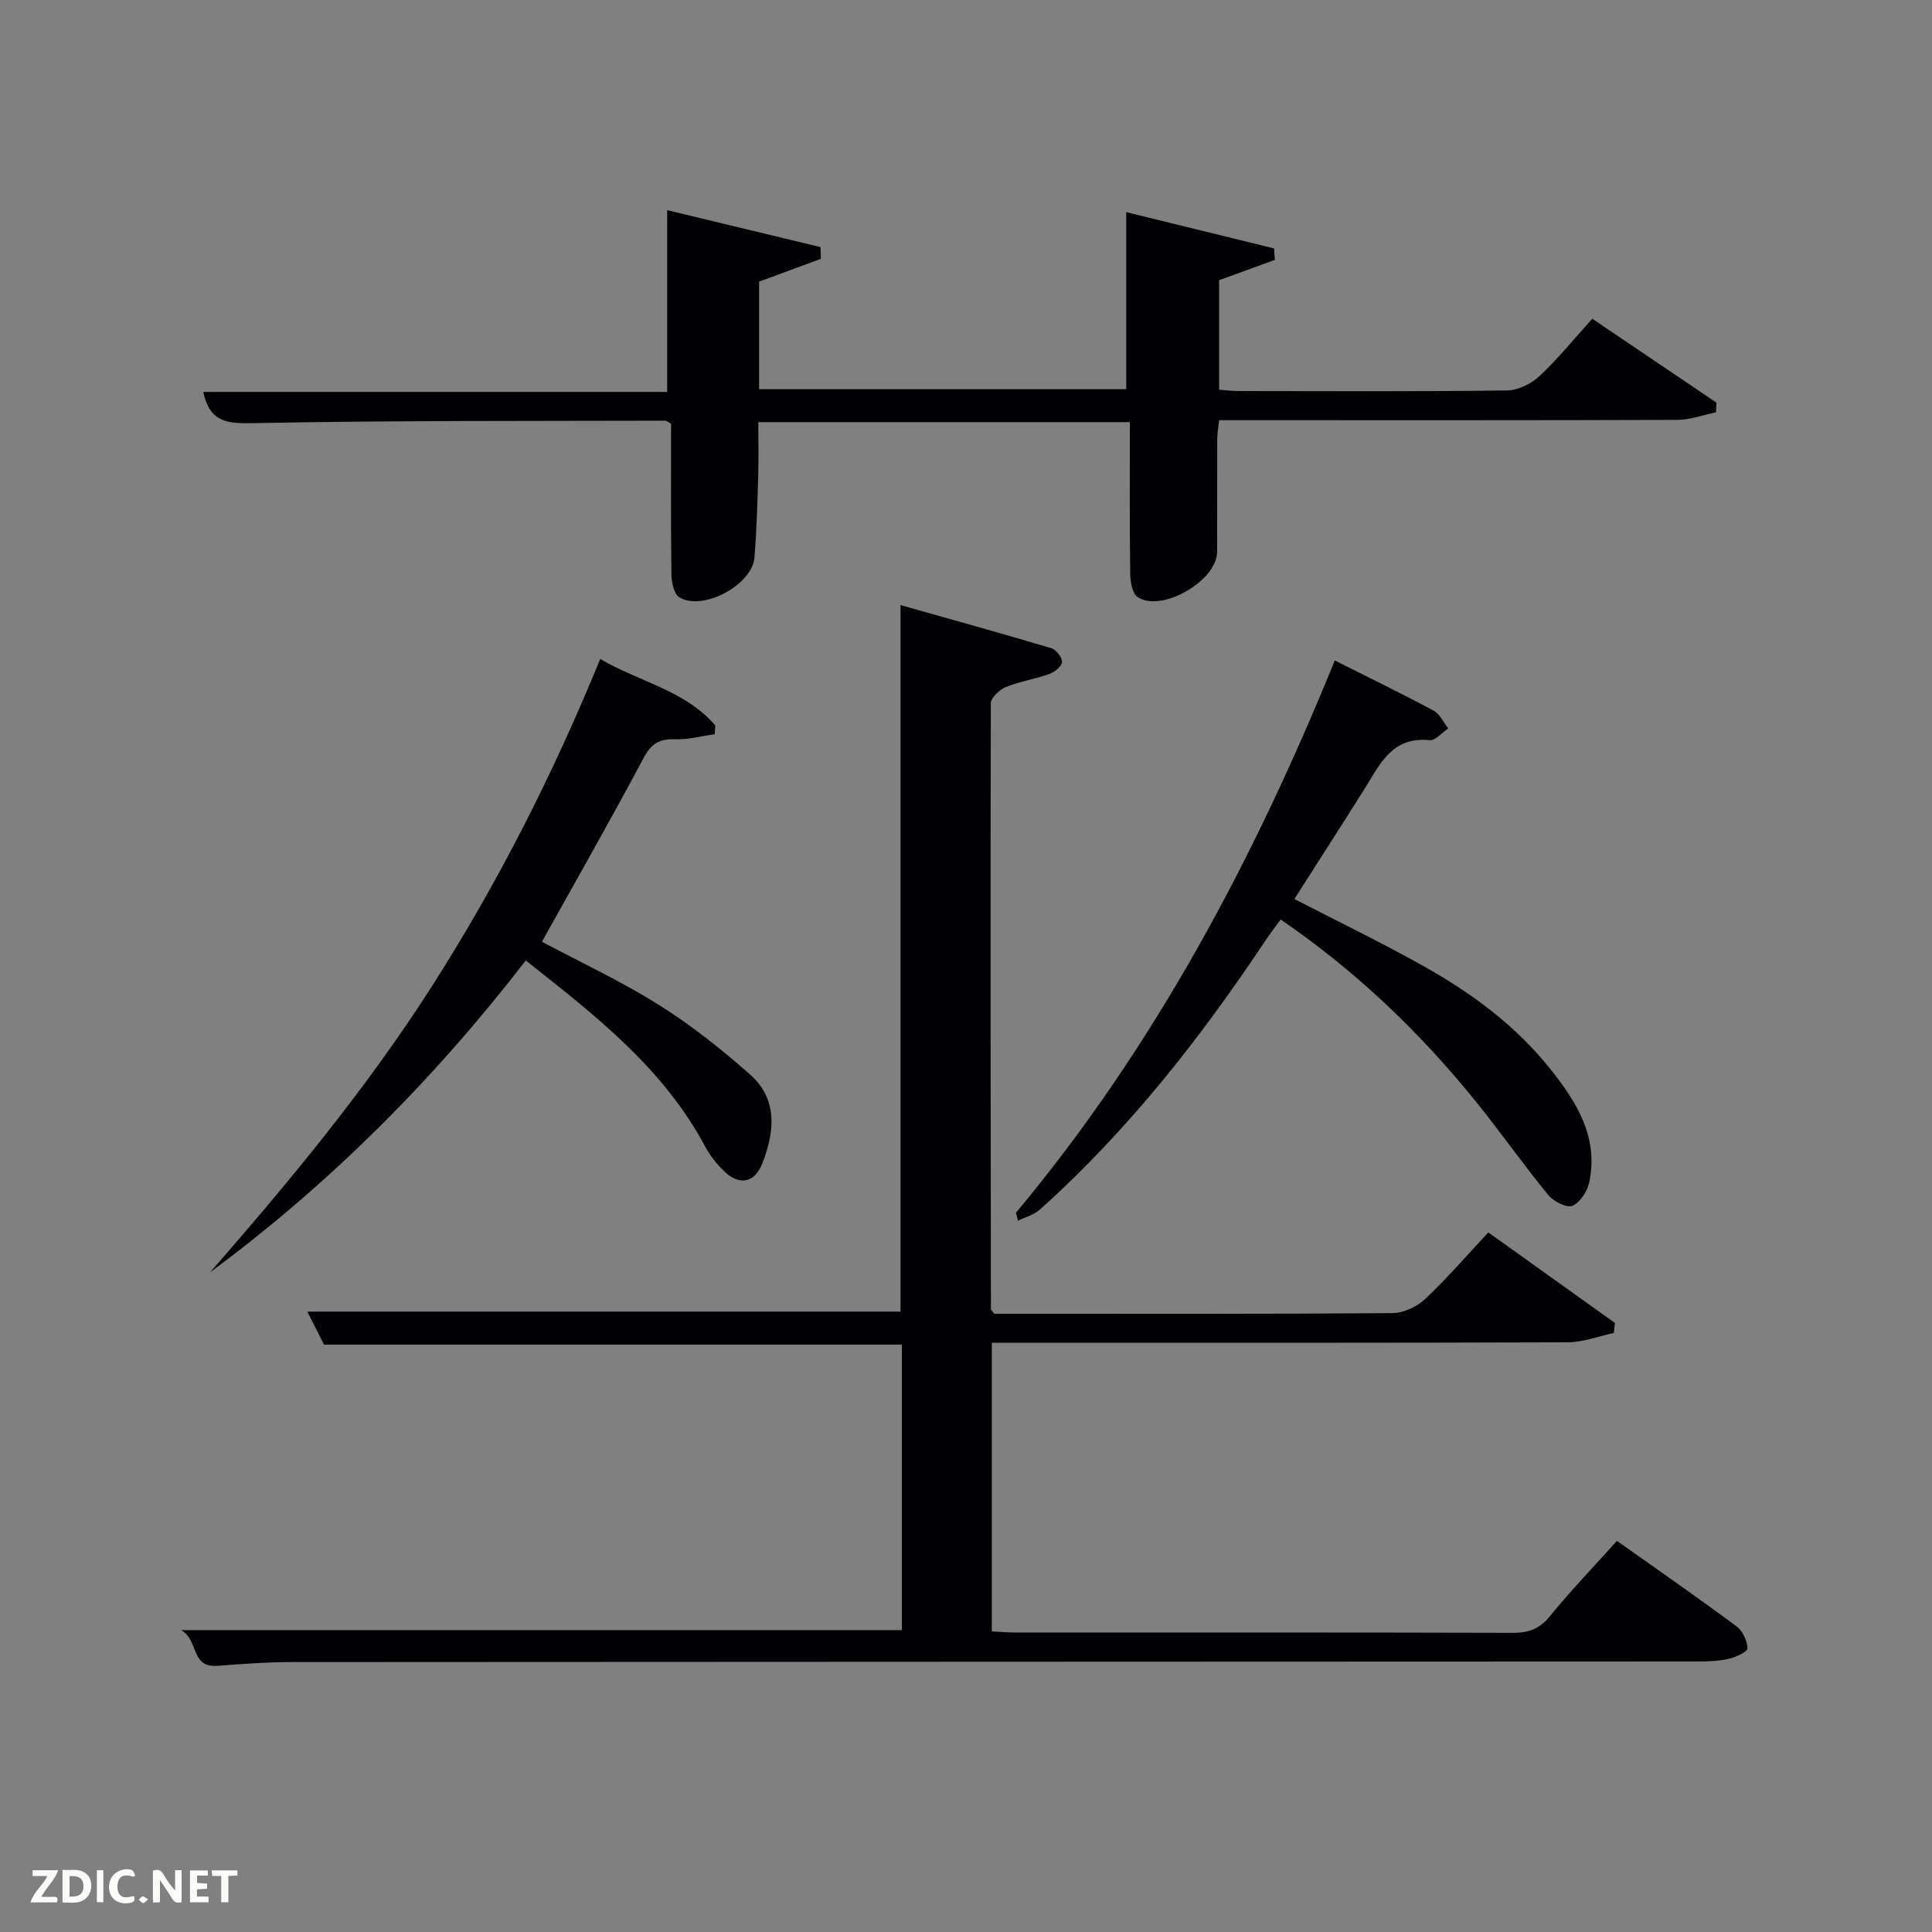<svg enable-background="new 0 0 400 400" viewBox="0 0 400 400" xmlns="http://www.w3.org/2000/svg"><rect x="0" y="0" width="400" height="400" fill="#808080" stroke="none"/><path d="m37.51 337.5h149.21c0-19.52 0-39.11 0-59.11-39.61 0-79.32 0-119.63 0-.97-1.92-2.19-4.32-3.47-6.84h122.83c0-48.33 0-96.7 0-146.27 10.44 2.95 20.86 5.83 31.21 8.92 1 .3 2.27 1.92 2.22 2.86-.05.89-1.53 2.09-2.62 2.48-2.96 1.06-6.14 1.53-9.03 2.72-1.31.54-3.09 2.2-3.09 3.36-.11 41.82-.04 83.64.02 125.46 0 .13.19.25.7.92h3.92c26.16 0 52.32.07 78.48-.13 2.29-.02 5.06-1.3 6.76-2.89 4.48-4.19 8.49-8.87 13.12-13.82 8.84 6.32 17.53 12.53 26.21 18.74-.08.69-.15 1.39-.23 2.08-3.17.67-6.35 1.92-9.52 1.93-37.82.14-75.65.09-113.47.09-1.81 0-3.63 0-5.78 0v59.77c1.66.08 3.27.22 4.88.22 34.32.01 68.65-.03 102.97.07 3.26.01 5.53-.79 7.66-3.41 4.31-5.28 9.04-10.21 13.91-15.63 8.33 5.9 16.64 11.68 24.77 17.7 1.26.93 2.21 2.99 2.25 4.56.02.71-2.44 1.83-3.91 2.17-2.07.48-4.27.54-6.42.54-96.98.05-193.95.05-290.93.12-5.15 0-10.3.38-15.44.78-5.71.45-3.85-5.23-7.58-7.39z" fill="#010104"/><path d="m329.66 65.99c8.77 5.92 17.24 11.65 25.71 17.37-.03.67-.06 1.33-.09 2-2.67.55-5.33 1.56-8 1.57-29.66.11-59.32.07-88.99.07-1.83 0-3.66 0-5.89 0-.14 1.38-.38 2.63-.38 3.89-.03 7.79.01 15.59-.03 23.38-.03 5.96-11.45 12.61-16.44 9.36-1.11-.73-1.53-3.17-1.55-4.83-.14-10.33-.07-20.66-.07-31.4-25.47 0-50.85 0-76.93 0 0 3.6.09 7.36-.02 11.12-.17 5.64-.32 11.3-.78 16.92-.46 5.66-10.7 11.16-15.54 8.23-1.12-.68-1.63-3.11-1.65-4.75-.14-10.46-.07-20.92-.07-31.21-.62-.33-.9-.61-1.18-.61-28.32.08-56.65-.05-84.96.5-5.47.11-9.34.06-10.71-6.45h96.04c0-12.61 0-24.76 0-37.64 10.28 2.48 21.01 5.07 31.75 7.65.02.81.04 1.62.07 2.43-4.22 1.56-8.45 3.12-12.79 4.72v22.27h76.01c0-11.95 0-23.97 0-36.66 9.79 2.4 20.2 4.96 30.61 7.51.05.79.11 1.58.16 2.38-3.68 1.34-7.36 2.68-11.54 4.21v22.67c1.27.09 2.7.27 4.13.27 18.5.02 36.99.12 55.49-.12 2.29-.03 5.01-1.39 6.73-2.99 3.73-3.47 6.98-7.52 10.91-11.86z" fill="#010104"/><path d="m210.34 251.09c28.52-34.16 49.16-72.89 66.01-114.34 6.93 3.48 13.77 6.79 20.46 10.38 1.3.69 2.03 2.43 3.03 3.68-1.29.86-2.67 2.56-3.85 2.44-7.79-.82-10.3 5-13.51 10.12-4.76 7.59-9.62 15.11-14.49 22.76 9.09 4.69 18.03 9.02 26.68 13.86 9.93 5.56 19.07 12.28 26.24 21.25 5.47 6.84 10.12 14.18 8.12 23.56-.39 1.85-1.89 4.18-3.48 4.84-1.2.49-3.9-.89-4.99-2.21-5.16-6.3-9.85-12.99-14.97-19.33-11.57-14.32-24.73-26.97-40.45-37.73-1.09 1.51-2.17 2.9-3.14 4.36-13.52 20.3-28.49 39.38-46.73 55.72-1.21 1.08-2.99 1.54-4.5 2.28-.13-.55-.28-1.1-.43-1.64z" fill="#010104"/><path d="m108.85 198.86c-19.09 24.73-40.58 46.23-65.35 64.56 16.46-18.86 32.39-38.05 45.87-59.14 13.64-21.33 25.06-43.82 34.9-67.84 8.14 4.76 17.57 6.49 23.81 13.74-.03.61-.06 1.21-.09 1.82-2.73.39-5.48 1.16-8.2 1.06-3.21-.11-4.92.84-6.52 3.83-6.78 12.74-13.94 25.29-21.07 38.09 7.85 4.18 16.3 8.11 24.14 13.03 6.71 4.2 13.01 9.2 18.95 14.45 5.81 5.13 5.09 11.89 2.53 18.43-1.57 4.01-4.72 4.63-7.83 1.66-1.54-1.48-2.96-3.23-3.96-5.11-8.63-16.21-22.67-27.15-37.18-38.58z" fill="#010104"/><g fill="#fbfcfa"><path d="m37.59 393.81c-.92.31-1.52.05-2-.78-.7-1.2-1.52-2.34-2.47-3.78v4.59c-.55.03-.95.05-1.41.07-.03-.37-.06-.64-.06-.91 0-1.91 0-3.81 0-5.7 1.13-.41 1.77-.03 2.29.91.62 1.11 1.38 2.14 2.31 3.19v-4.2h1.35v6.61z"/><path d="m12.94 393.88v-6.75c1.9.19 3.93-.54 5.37 1.29.8 1.01.78 2.88.03 3.97-1.37 1.97-3.4 1.51-5.4 1.49m1.45-1.22c2.04.12 2.92-.58 2.89-2.21-.03-1.51-.98-2.19-2.89-2z"/><path d="m11.81 393.87h-5.49c.68-2.18 2.47-3.48 3.51-5.45h-3.08v-1.21h5.29c-.71 2.13-2.44 3.48-3.47 5.51.86 0 1.63.04 2.39-.01.79-.05 1.14.21.85 1.16"/><path d="m39.33 393.86v-6.61h3.7v1.07h-2.22v1.52c.68.04 1.34.09 2.07.13v1.07c-.72.05-1.38.09-2.1.14v1.48h2.4v1.19h-3.85z"/><path d="m27.71 388.56c-1.15-.3-2.46-.61-3.1.64-.37.73-.41 1.93-.06 2.67.63 1.35 1.99.93 3.17.68.35.94-.01 1.32-.93 1.46-1.62.25-3.05-.27-3.76-1.48-.72-1.24-.6-3.03.31-4.17.88-1.11 2.71-1.7 4-1.16.32.13.44.74.65 1.12-.1.08-.19.16-.28.24"/><path d="m49.15 387.24v1.07c-.59.02-1.17.05-1.87.08v5.44h-1.48v-5.44h-1.85c-.05-.4-.08-.73-.13-1.15z"/><path d="m20.06 387.21h1.33v6.62h-1.33z"/><path d="m30.68 393.25c-.49.38-.8.79-1.05.76-.32-.05-.6-.45-.9-.7.26-.24.51-.64.8-.67.29-.04.62.3 1.15.61"/></g></svg>